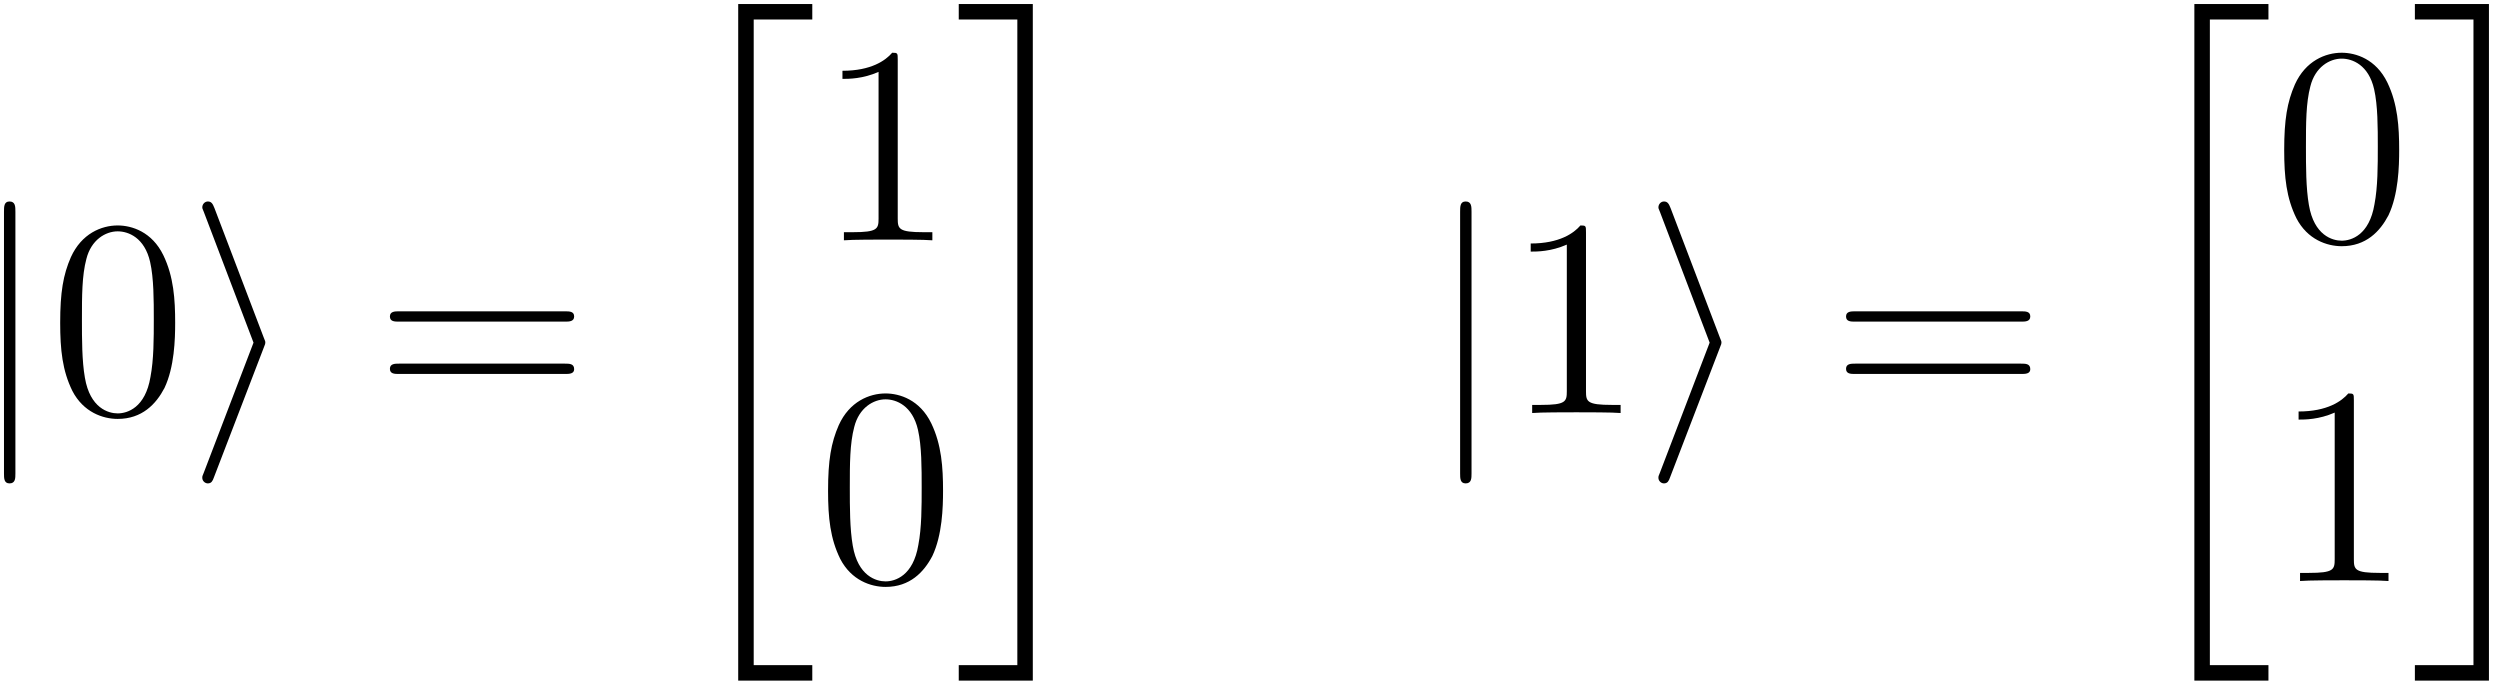 <?xml version="1.0" encoding="UTF-8"?>
<svg xmlns="http://www.w3.org/2000/svg" xmlns:xlink="http://www.w3.org/1999/xlink" width="106" height="29" viewBox="0 0 106 29">
<defs>
<g>
<g id="glyph-0-0">
</g>
<g id="glyph-0-1">
<path d="M 1.906 -8.531 C 1.906 -8.75 1.906 -8.969 1.656 -8.969 C 1.422 -8.969 1.422 -8.75 1.422 -8.531 L 1.422 2.562 C 1.422 2.766 1.422 2.984 1.656 2.984 C 1.906 2.984 1.906 2.766 1.906 2.562 Z M 1.906 -8.531 "/>
</g>
<g id="glyph-0-2">
<path d="M 3.266 -2.781 C 3.328 -2.922 3.328 -2.953 3.328 -2.984 C 3.328 -3.031 3.328 -3.047 3.266 -3.188 L 1.172 -8.688 C 1.094 -8.891 1.031 -8.969 0.891 -8.969 C 0.766 -8.969 0.656 -8.859 0.656 -8.719 C 0.656 -8.688 0.656 -8.672 0.719 -8.531 L 2.828 -2.984 L 0.719 2.531 C 0.656 2.672 0.656 2.688 0.656 2.75 C 0.656 2.875 0.766 2.984 0.891 2.984 C 1.047 2.984 1.094 2.875 1.141 2.75 Z M 3.266 -2.781 "/>
</g>
<g id="glyph-1-0">
</g>
<g id="glyph-1-1">
<path d="M 5.359 -3.828 C 5.359 -4.812 5.297 -5.781 4.859 -6.688 C 4.375 -7.688 3.516 -7.953 2.922 -7.953 C 2.234 -7.953 1.391 -7.609 0.938 -6.609 C 0.609 -5.859 0.484 -5.109 0.484 -3.828 C 0.484 -2.672 0.578 -1.797 1 -0.938 C 1.469 -0.031 2.297 0.25 2.922 0.25 C 3.953 0.25 4.547 -0.375 4.906 -1.062 C 5.328 -1.953 5.359 -3.125 5.359 -3.828 Z M 2.922 0.016 C 2.531 0.016 1.75 -0.203 1.531 -1.5 C 1.406 -2.219 1.406 -3.125 1.406 -3.969 C 1.406 -4.953 1.406 -5.828 1.594 -6.531 C 1.797 -7.344 2.406 -7.703 2.922 -7.703 C 3.375 -7.703 4.062 -7.438 4.297 -6.406 C 4.453 -5.719 4.453 -4.781 4.453 -3.969 C 4.453 -3.172 4.453 -2.266 4.312 -1.531 C 4.094 -0.219 3.328 0.016 2.922 0.016 Z M 2.922 0.016 "/>
</g>
<g id="glyph-1-2">
<path d="M 8.062 -3.875 C 8.234 -3.875 8.453 -3.875 8.453 -4.094 C 8.453 -4.312 8.25 -4.312 8.062 -4.312 L 1.031 -4.312 C 0.859 -4.312 0.641 -4.312 0.641 -4.094 C 0.641 -3.875 0.844 -3.875 1.031 -3.875 Z M 8.062 -1.656 C 8.234 -1.656 8.453 -1.656 8.453 -1.859 C 8.453 -2.094 8.25 -2.094 8.062 -2.094 L 1.031 -2.094 C 0.859 -2.094 0.641 -2.094 0.641 -1.875 C 0.641 -1.656 0.844 -1.656 1.031 -1.656 Z M 8.062 -1.656 "/>
</g>
<g id="glyph-1-3">
<path d="M 3.438 -7.656 C 3.438 -7.938 3.438 -7.953 3.203 -7.953 C 2.922 -7.625 2.312 -7.188 1.094 -7.188 L 1.094 -6.844 C 1.359 -6.844 1.953 -6.844 2.625 -7.141 L 2.625 -0.922 C 2.625 -0.484 2.578 -0.344 1.531 -0.344 L 1.156 -0.344 L 1.156 0 C 1.484 -0.031 2.641 -0.031 3.031 -0.031 C 3.438 -0.031 4.578 -0.031 4.906 0 L 4.906 -0.344 L 4.531 -0.344 C 3.484 -0.344 3.438 -0.484 3.438 -0.922 Z M 3.438 -7.656 "/>
</g>
<g id="glyph-2-0">
</g>
<g id="glyph-2-1">
<path d="M 2.984 28.203 L 6.125 28.203 L 6.125 27.547 L 3.641 27.547 L 3.641 0.172 L 6.125 0.172 L 6.125 -0.484 L 2.984 -0.484 Z M 2.984 28.203 "/>
</g>
<g id="glyph-2-2">
<path d="M 2.656 27.547 L 0.172 27.547 L 0.172 28.203 L 3.312 28.203 L 3.312 -0.484 L 0.172 -0.484 L 0.172 0.172 L 2.656 0.172 Z M 2.656 27.547 "/>
</g>
</g>
</defs>
<g fill="rgb(0%, 0%, 0%)" fill-opacity="1">
<use xlink:href="#glyph-0-1" x="-1.253" y="17.512"/>
</g>
<g fill="rgb(0%, 0%, 0%)" fill-opacity="1">
<use xlink:href="#glyph-1-1" x="2.068" y="17.512"/>
</g>
<g fill="rgb(0%, 0%, 0%)" fill-opacity="1">
<use xlink:href="#glyph-0-2" x="7.921" y="17.512"/>
</g>
<g fill="rgb(0%, 0%, 0%)" fill-opacity="1">
<use xlink:href="#glyph-1-2" x="15.891" y="17.512"/>
</g>
<g fill="rgb(0%, 0%, 0%)" fill-opacity="1">
<use xlink:href="#glyph-2-1" x="28.316" y="0.655"/>
</g>
<g fill="rgb(0%, 0%, 0%)" fill-opacity="1">
<use xlink:href="#glyph-1-3" x="34.626" y="10.189"/>
</g>
<g fill="rgb(0%, 0%, 0%)" fill-opacity="1">
<use xlink:href="#glyph-1-1" x="34.626" y="24.635"/>
</g>
<g fill="rgb(0%, 0%, 0%)" fill-opacity="1">
<use xlink:href="#glyph-2-2" x="40.479" y="0.655"/>
</g>
<g fill="rgb(0%, 0%, 0%)" fill-opacity="1">
<use xlink:href="#glyph-0-1" x="60.487" y="17.512"/>
</g>
<g fill="rgb(0%, 0%, 0%)" fill-opacity="1">
<use xlink:href="#glyph-1-3" x="63.808" y="17.512"/>
</g>
<g fill="rgb(0%, 0%, 0%)" fill-opacity="1">
<use xlink:href="#glyph-0-2" x="69.661" y="17.512"/>
</g>
<g fill="rgb(0%, 0%, 0%)" fill-opacity="1">
<use xlink:href="#glyph-1-2" x="77.631" y="17.512"/>
</g>
<g fill="rgb(0%, 0%, 0%)" fill-opacity="1">
<use xlink:href="#glyph-2-1" x="90.057" y="0.655"/>
</g>
<g fill="rgb(0%, 0%, 0%)" fill-opacity="1">
<use xlink:href="#glyph-1-1" x="96.366" y="10.189"/>
</g>
<g fill="rgb(0%, 0%, 0%)" fill-opacity="1">
<use xlink:href="#glyph-1-3" x="96.366" y="24.635"/>
</g>
<g fill="rgb(0%, 0%, 0%)" fill-opacity="1">
<use xlink:href="#glyph-2-2" x="102.219" y="0.655"/>
</g>
</svg>
